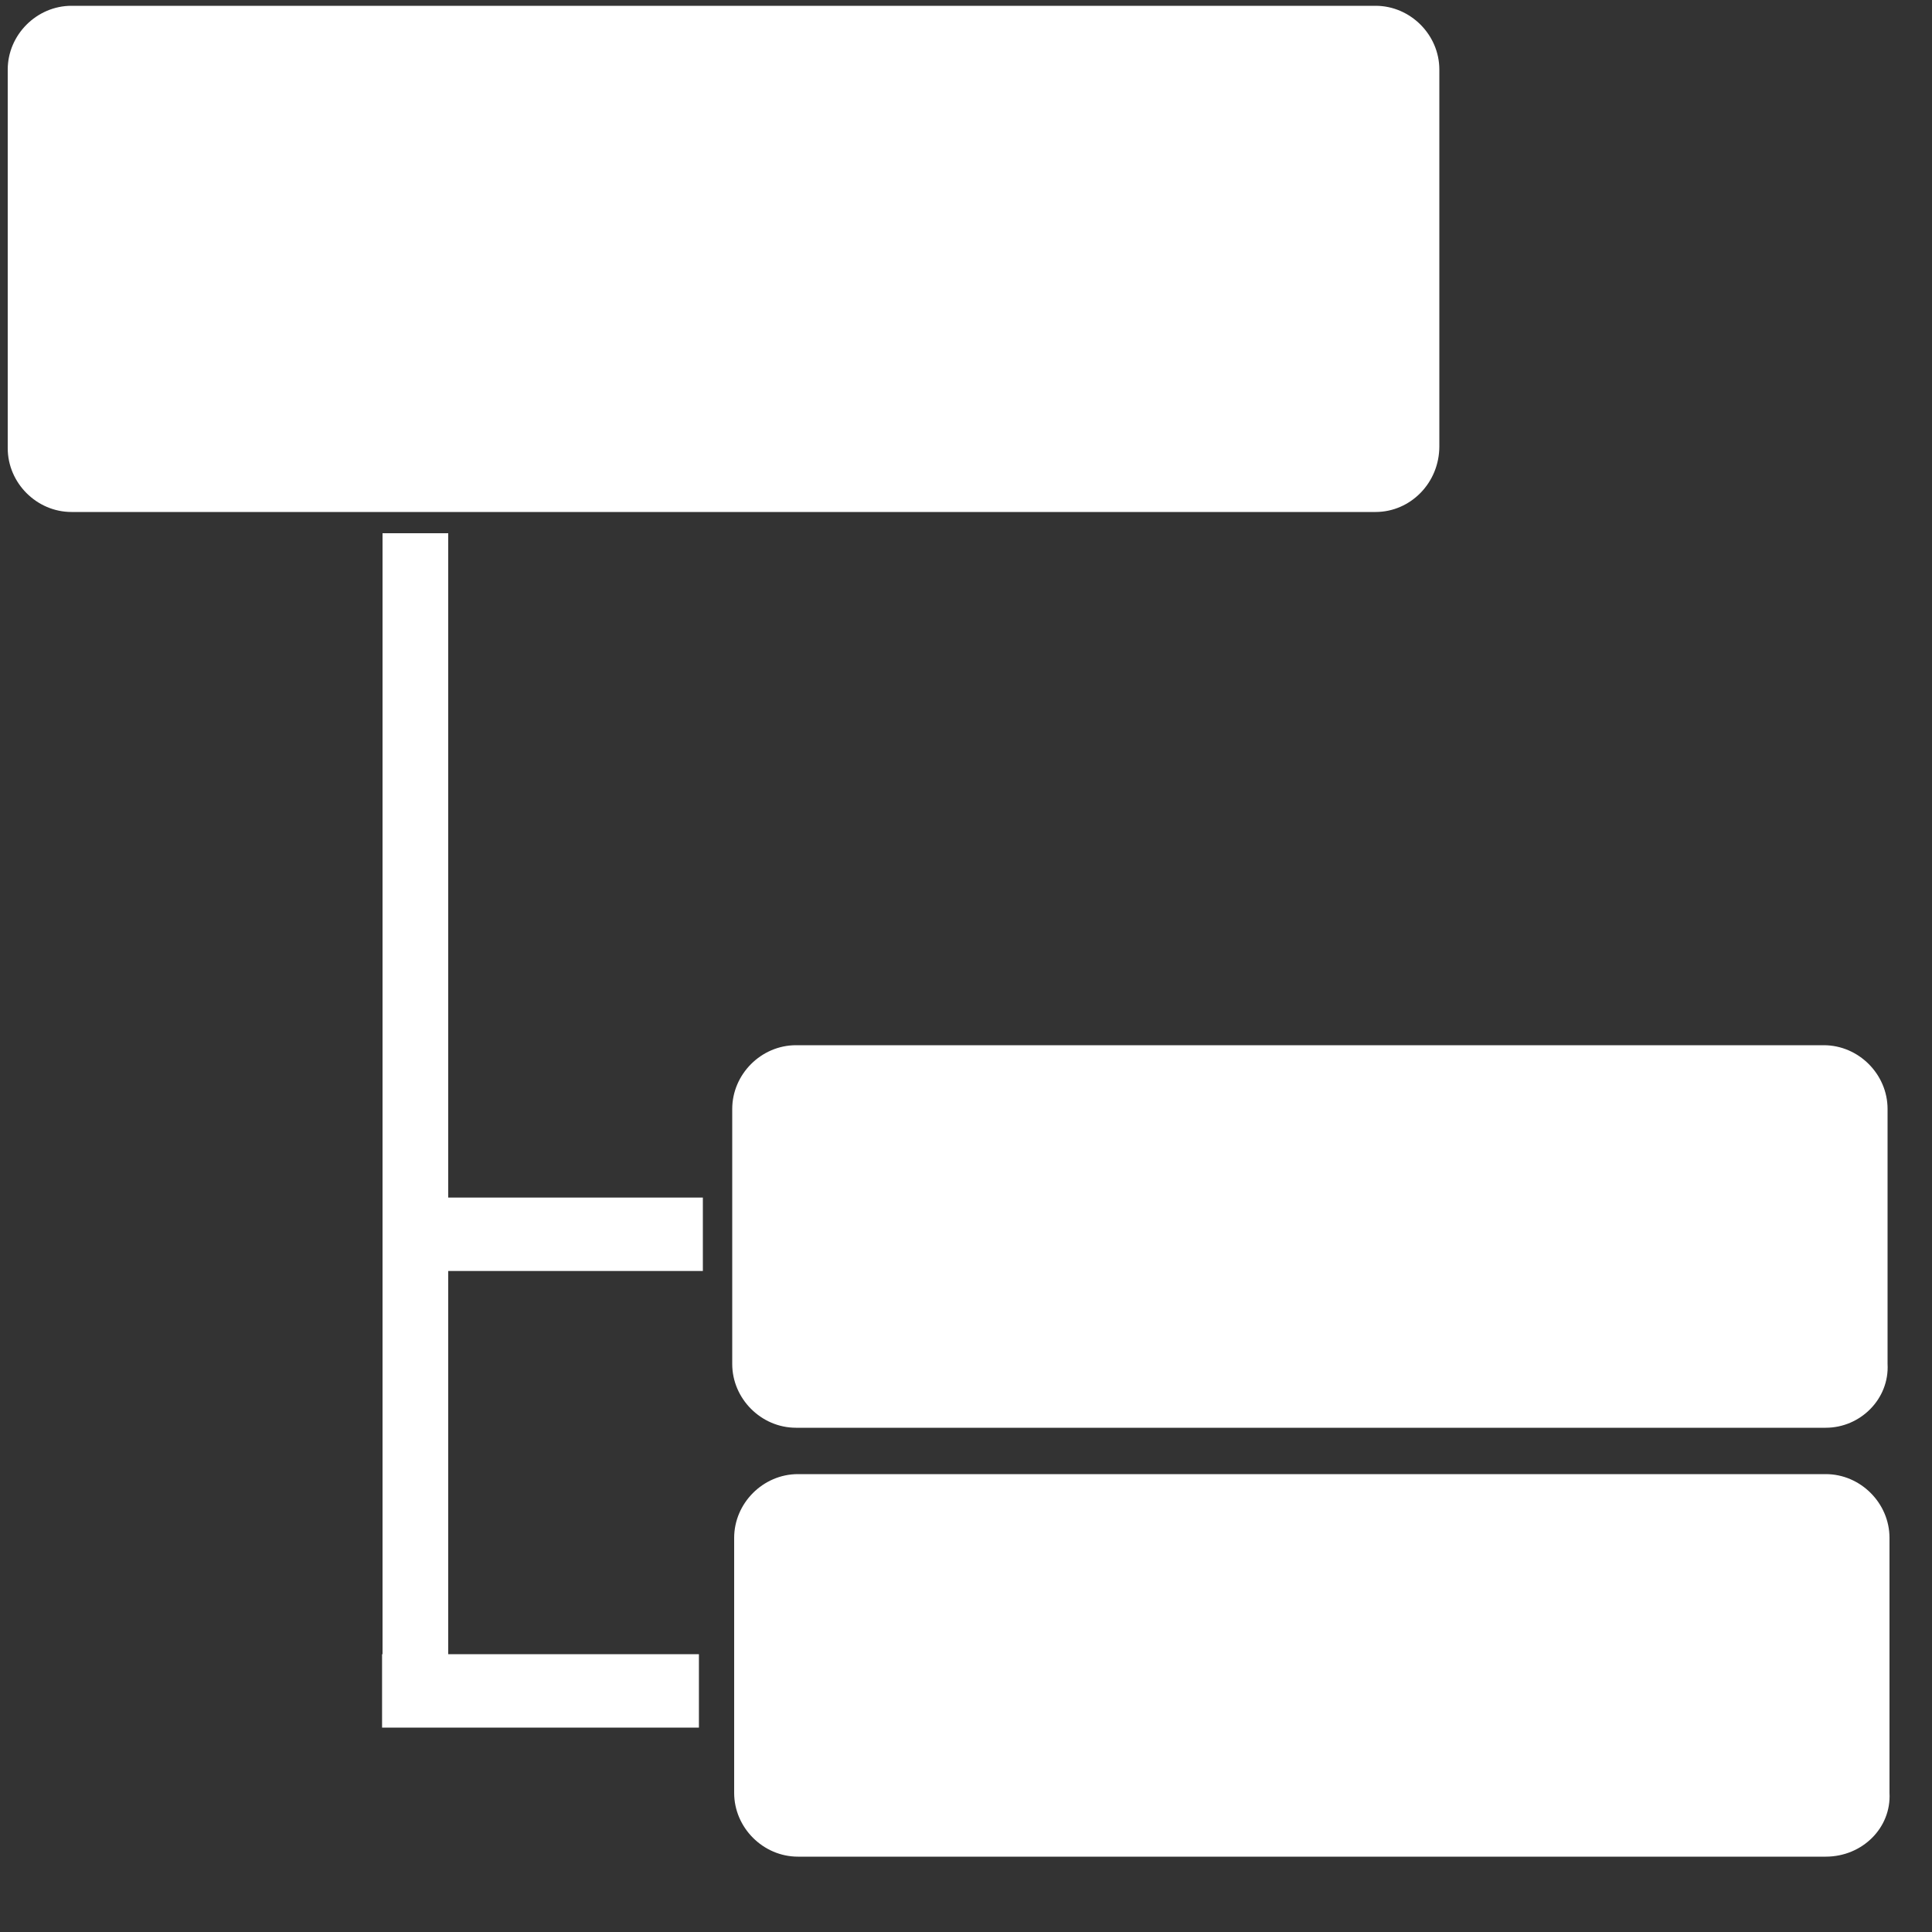 <?xml version="1.0" encoding="utf-8"?>
<!-- Generator: Adobe Illustrator 21.0.0, SVG Export Plug-In . SVG Version: 6.00 Build 0)  -->
<svg version="1.1" id="Layer_1" xmlns="http://www.w3.org/2000/svg" xmlns:xlink="http://www.w3.org/1999/xlink" x="0px" y="0px"
	 viewBox="0 0 100 100" style="enable-background:new 0 0 100 100;" xml:space="preserve">
<rect x="0" y="0" width="100" height="100" fill="#333333" stroke="none"/>
<style type="text/css">
	.st0{fill:#ffffff;}
</style>
<path class="st0" d="M71.2,26.5H3.7c-1.8,0-3.3-1.5-3.3-3.3V3.6c0-1.8,1.5-3.3,3.3-3.3h67.5c1.8,0,3.3,1.5,3.3,3.3v19.5
	C74.5,25,73,26.5,71.2,26.5z"/>
<path class="st0" d="M94.5,73.9H41.2c-1.8,0-3.3-1.5-3.3-3.3V57.4c0-1.8,1.5-3.3,3.3-3.3h53.2c1.8,0,3.3,1.5,3.3,3.3v13.2
	C97.8,72.4,96.3,73.9,94.5,73.9z"/>
<path class="st0" d="M94.5,96.1H41.3c-1.8,0-3.3-1.5-3.3-3.3V79.6c0-1.8,1.5-3.3,3.3-3.3h53.2c1.8,0,3.3,1.5,3.3,3.3v13.2
	C97.9,94.6,96.4,96.1,94.5,96.1z"/>
<rect x="19.8" y="27.6" class="st0" width="3.4" height="61.5"/>
<rect x="26.2" y="55.7" transform="matrix(-1.836970e-16 1 -1 -1.836970e-16 92.08 35.786)" class="st0" width="3.8" height="16.4"/>
<rect x="26.1" y="79.3" transform="matrix(-1.836970e-16 1 -1 -1.836970e-16 115.476 59.521)" class="st0" width="3.8" height="16.4"/>
</svg>
